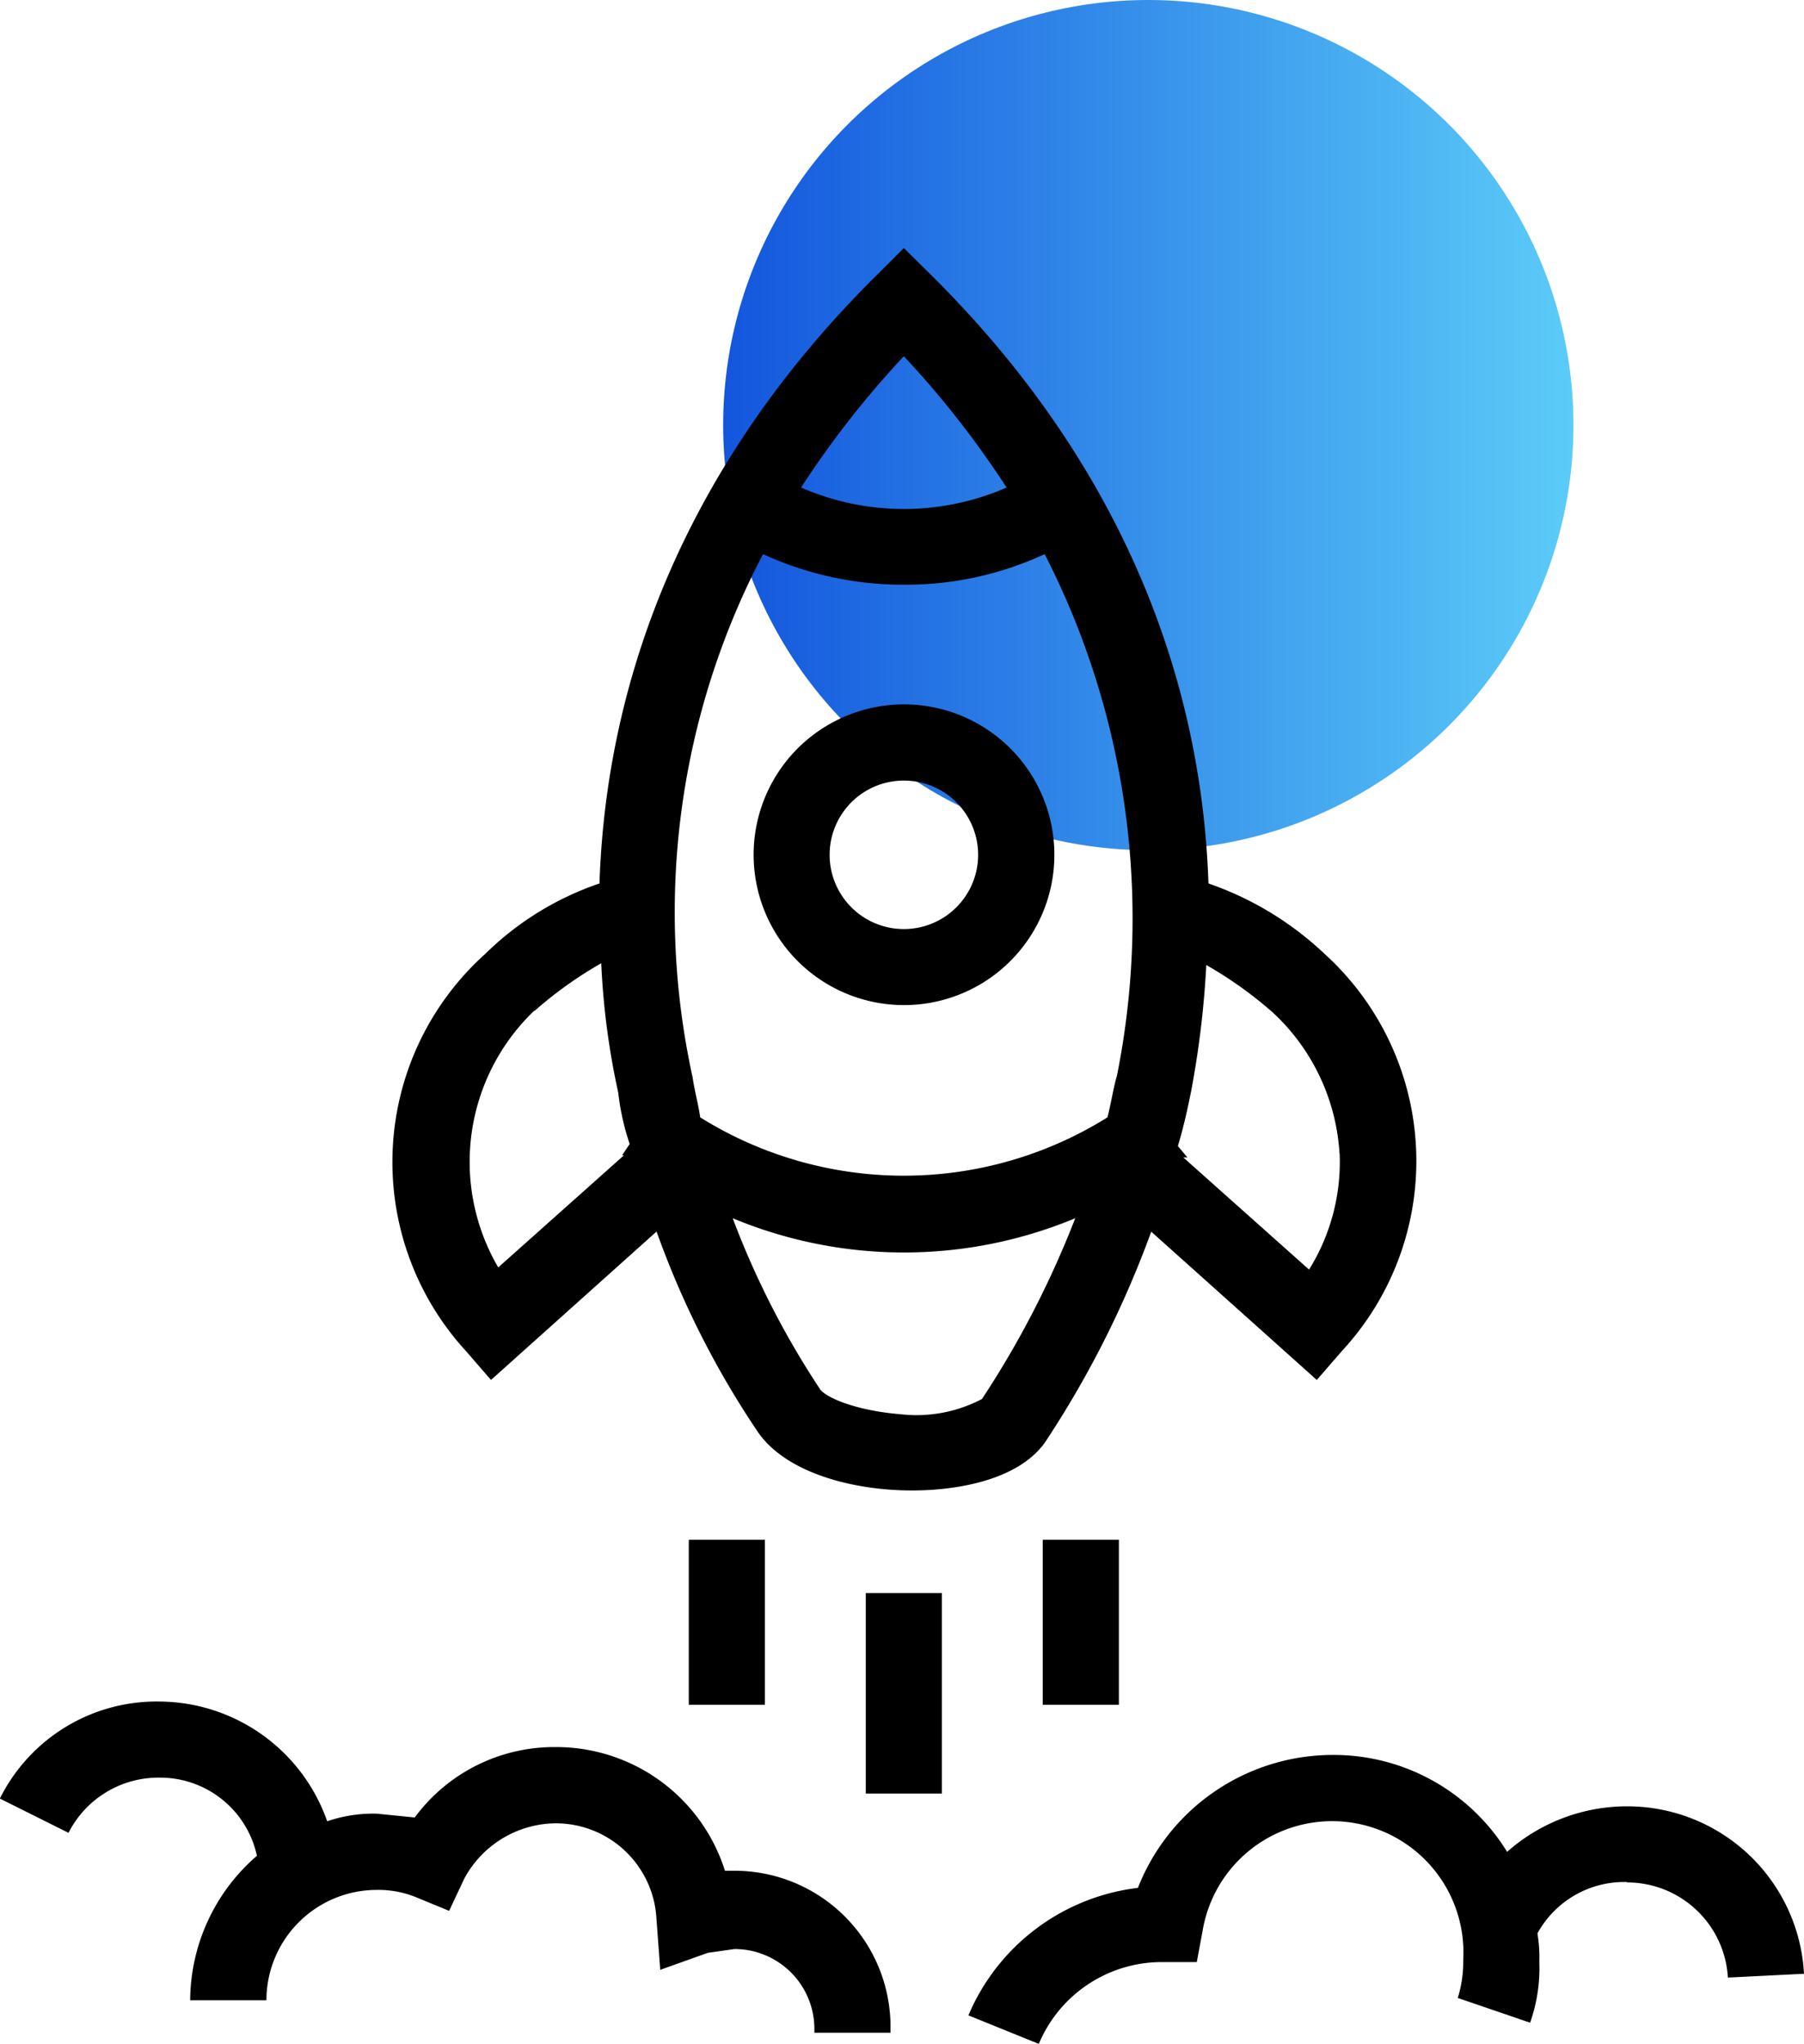 <svg id="Layer_1" data-name="Layer 1" xmlns="http://www.w3.org/2000/svg" xmlns:xlink="http://www.w3.org/1999/xlink" viewBox="0 0 530.84 601.52"><defs><linearGradient id="linear-gradient" x1="248" y1="608.4" x2="498.2" y2="608.4" gradientTransform="translate(-35.2 -483.3)" gradientUnits="userSpaceOnUse"><stop offset="0" stop-color="#6e0ef3"/><stop offset="0" stop-color="#1356dd"/><stop offset="1" stop-color="#5bccf8"/></linearGradient></defs><title>celunk_kek</title><circle cx="337.9" cy="125.1" r="125.1" fill="url(#linear-gradient)"/><path d="M56,588.68H78.44a32.49,32.49,0,0,1,32.48-32.48,29.27,29.27,0,0,1,11.76,2.24l9.52,3.92,4.48-9.52h0a30.84,30.84,0,0,1,26.84-16.24,29.68,29.68,0,0,1,29.68,28l1.12,15.12,14-5,7.84-1.12h0a23.52,23.52,0,0,1,23.52,23.52h0v1.12h22.4v-1.68h0a45.92,45.92,0,0,0-45.88-46h-2.84a52.07,52.07,0,0,0-49.84-36.4,51,51,0,0,0-41.44,20.72l-11.2-1.12A41.87,41.87,0,0,0,96.32,536,52.64,52.64,0,0,0,47,500.76,51.51,51.51,0,0,0,0,529.32L20.2,539.4h0a29.67,29.67,0,0,1,26.88-16.24,29.12,29.12,0,0,1,28.56,23A56.56,56.56,0,0,0,56,588.72Z" transform="translate(-0.04)"/><path d="M478.8,554a29.69,29.69,0,0,1,29.68,28l22.4-1.12h0A52.08,52.08,0,0,0,478.8,531.6,53.22,53.22,0,0,0,443.52,545,59.92,59.92,0,0,0,392,516.48a61.61,61.61,0,0,0-57.12,39.12A62.18,62.18,0,0,0,285,593.12l20.72,8.4h0a39.22,39.22,0,0,1,36.4-24.08h10.08l1.68-9h0a38.64,38.64,0,0,1,76.72,8.4A35.75,35.75,0,0,1,429,588l21.28,7.28A48.14,48.14,0,0,0,453,577.4a43,43,0,0,0-.56-8.4,29.12,29.12,0,0,1,26.32-15.12Z" transform="translate(-0.04)"/><path d="M266,295.8a44.25,44.25,0,1,0-31.28-13A44.25,44.25,0,0,0,266,295.8Zm0-66.08a21.85,21.85,0,1,1-15.44,6.4A21.85,21.85,0,0,1,266,229.72Z" transform="translate(-0.04)"/><path d="M387.52,406.12l7.28-8.4a82.32,82.32,0,0,0-4.27-116.33l-.73-.67A94.65,94.65,0,0,0,355.64,260C353.4,193.92,326,132.32,273.88,80.8L266,73,258.2,80.8C206.08,132.28,178.64,193.88,176.44,260h0a88.49,88.49,0,0,0-33.6,20.72,82.33,82.33,0,0,0-6.27,116.26l.67.74,7.28,8.4,48.72-43.68a263.92,263.92,0,0,0,29.68,58.8c8.36,12.4,28.52,17.4,45.32,17.4h.56c9,0,29.68-1.68,38.64-14a294.29,294.29,0,0,0,31.36-62.16Zm6.72-66.64a60,60,0,0,1-9,34.16l-37-33h1.2l-2.8-3.36c1.68-5.6,2.8-10.64,3.92-16.24h0A277.24,277.24,0,0,0,355,284a118.63,118.63,0,0,1,19.6,14,61.62,61.62,0,0,1,19.6,41.44ZM266,104.84a277.39,277.39,0,0,1,30.24,38.64,75.56,75.56,0,0,1-60.48,0A277.39,277.39,0,0,1,266,104.84Zm-41.44,58.24a98.64,98.64,0,0,0,41.44,9,96.89,96.89,0,0,0,41.44-9,235.16,235.16,0,0,1,21.28,153.44c-1.12,3.92-1.67,7.84-2.8,12.32h0a113.15,113.15,0,0,1-119.84,0c-.55-3.92-1.68-7.84-2.23-11.76h0a226.84,226.84,0,0,1,20.72-154Zm-67.19,134.4a118.55,118.55,0,0,1,19.59-14,223.12,223.12,0,0,0,5,38.08,72.51,72.51,0,0,0,3.37,15.12L183.09,340h.56l-37,33h0a61.58,61.58,0,0,1,10.64-75.6ZM289,411.72a41.46,41.46,0,0,1-24.08,4.48c-13.44-1.12-21.84-5-23.52-7.28a251.1,251.1,0,0,1-25.76-50.4,131,131,0,0,0,100.8,0A281.07,281.07,0,0,1,289,411.72Z" transform="translate(-0.04)"/><path d="M254.8,468.84h22.4v59H254.8Z" transform="translate(-0.04)"/><path d="M306.88,453.16h22.4v48.55h-22.4Z" transform="translate(-0.04)"/><path d="M202.72,453.16h22.4v48.55h-22.4Z" transform="translate(-0.04)"/></svg>